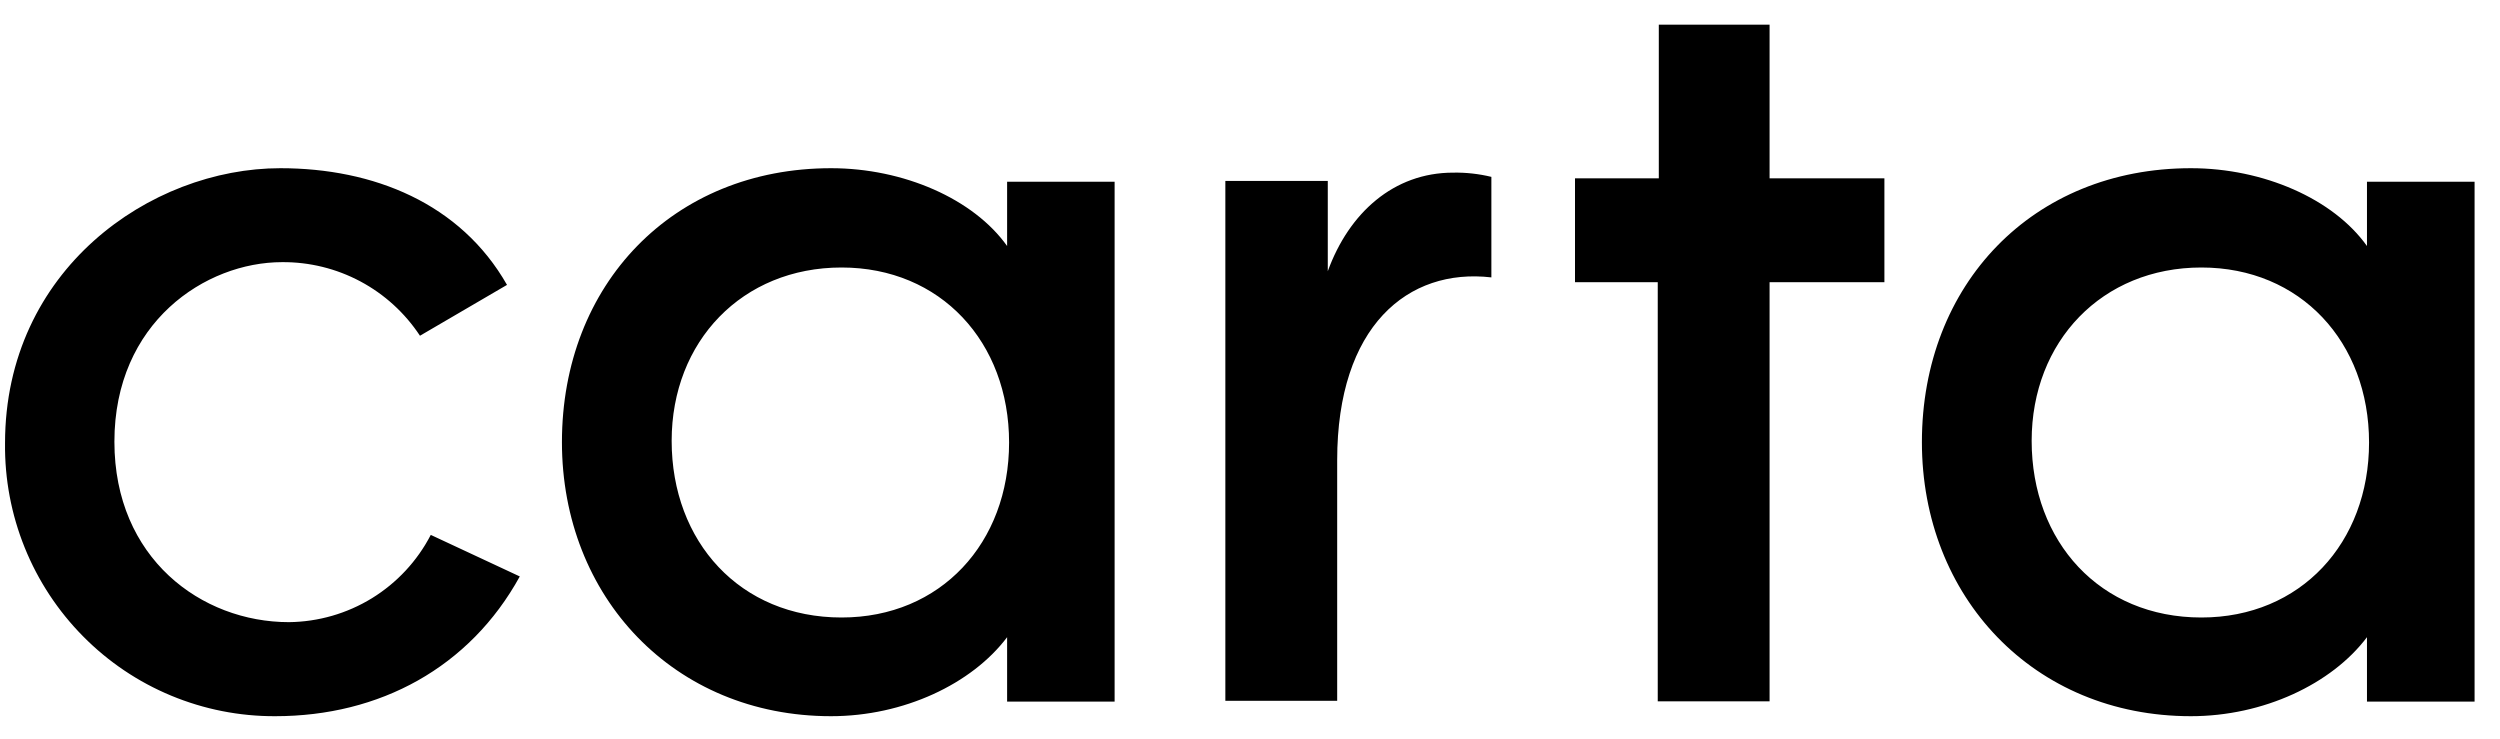 <svg width="71" height="21" viewBox="0 0 71 21" fill="none" xmlns="http://www.w3.org/2000/svg">
<path d="M7.816 20.34C6.802 20.344 5.797 20.145 4.86 19.756C3.923 19.367 3.074 18.795 2.361 18.073C1.646 17.351 1.082 16.494 0.702 15.553C0.321 14.611 0.131 13.603 0.143 12.587C0.143 7.667 4.267 4.777 7.962 4.777C10.605 4.777 13.077 5.771 14.399 8.091L11.927 9.535C11.5 8.888 10.919 8.357 10.235 7.992C9.551 7.627 8.786 7.439 8.011 7.445C5.837 7.445 3.249 9.155 3.249 12.544C3.249 15.857 5.721 17.669 8.206 17.669C9.039 17.66 9.854 17.425 10.564 16.989C11.273 16.552 11.851 15.931 12.234 15.191L14.762 16.371C13.338 18.958 10.784 20.34 7.816 20.34ZM23.9 17.537C26.719 17.537 28.658 15.417 28.658 12.567C28.658 9.717 26.718 7.597 23.9 7.597C21.081 7.597 19.075 9.691 19.075 12.52C19.075 15.387 21.018 17.537 23.9 17.537ZM23.602 20.34C19.138 20.34 15.959 16.95 15.959 12.557C15.959 8.077 19.109 4.777 23.602 4.777C25.664 4.777 27.65 5.649 28.602 6.987V5.162H31.655V19.926H28.602V18.096C27.601 19.426 25.661 20.34 23.602 20.34ZM47.08 19.92V8.014H44.73V5.064H47.11V0.701H50.256V5.065H53.517V8.014H50.256V19.918H47.08V19.92ZM62.52 17.537C65.338 17.537 67.281 15.417 67.281 12.567C67.281 9.717 65.338 7.597 62.519 7.597C59.701 7.597 57.699 9.691 57.699 12.52C57.699 15.387 59.638 17.537 62.519 17.537H62.52ZM62.222 20.34C57.754 20.34 54.582 16.95 54.582 12.557C54.582 8.077 57.728 4.777 62.222 4.777C64.284 4.777 66.27 5.649 67.222 6.987V5.162H70.278V19.926H67.222V18.096C66.221 19.426 64.281 20.34 62.222 20.34ZM34.8 19.902V5.138H37.709V7.703C38.31 6.046 39.582 4.903 41.268 4.903C41.634 4.896 41.999 4.937 42.355 5.023V7.878C39.982 7.603 37.976 9.267 37.976 13.067V19.902H34.801H34.8Z" fill="black"/>
</svg>
